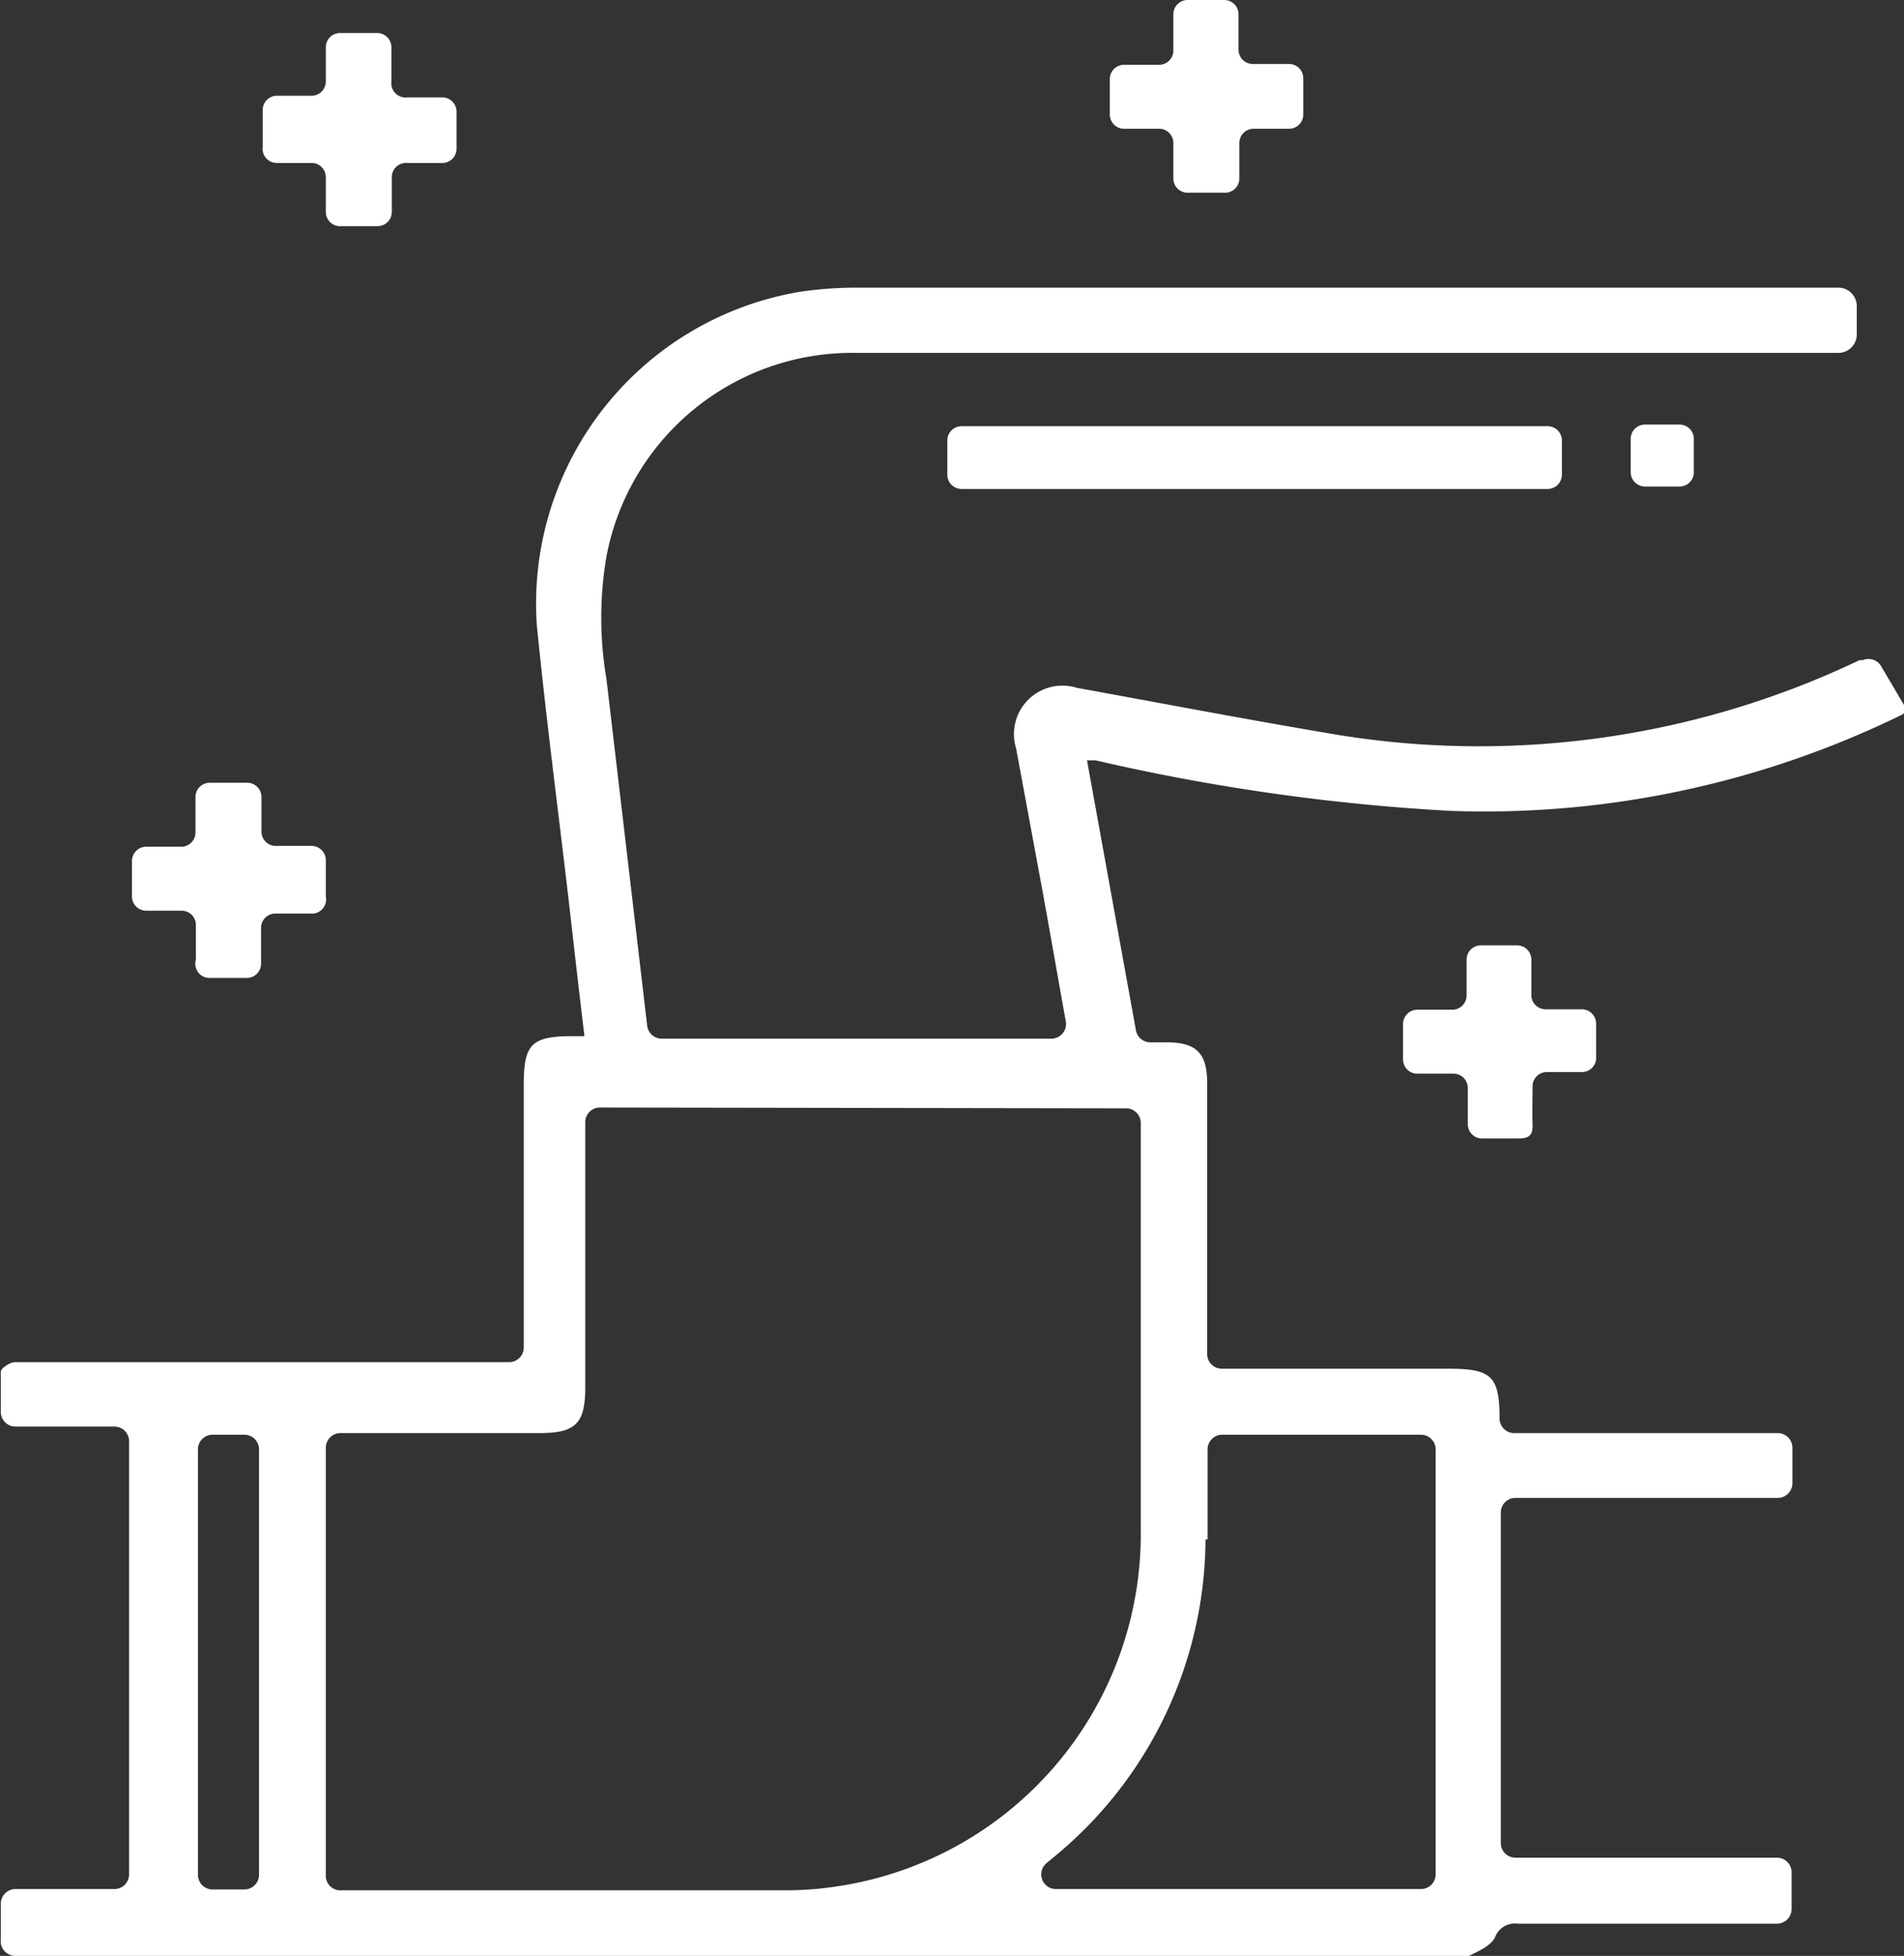 <svg xmlns="http://www.w3.org/2000/svg" viewBox="0 0 46.75 48"><rect x="0" y="0" width="46.75" height="48" fill="#333333" stroke="none"/><defs><style>.cls-1{fill:#fff;}</style></defs><title>Physiotherapy_Selectable</title><g id="Layer_2" data-name="Layer 2"><g id="Layer_1-2" data-name="Layer 1"><path class="cls-1" d="M27.65,27.2h0a.36.36,0,0,1,.36.35s0,.07,0,.11c0,3.3,0,6.59,0,9.89a8.74,8.74,0,0,1-7.5,8.75,8,8,0,0,1-1.24.09H8.4A.36.36,0,0,1,8,46V35.53a.36.36,0,0,1,.36-.36h4.87c.91,0,1.14-.23,1.14-1.13q0-3.16,0-6.33v-.17a.36.36,0,0,1,.36-.36Zm2,10.58h0c0-.73,0-1.46,0-2.21a.36.36,0,0,1,.36-.36h4.88a.36.36,0,0,1,.36.36V46a.36.36,0,0,1-.36.36H25.92a.36.36,0,0,1-.22-.64l.23-.19A10.14,10.14,0,0,0,29.6,37.78ZM6,46.37H5.21A.36.36,0,0,1,4.86,46V35.57a.36.36,0,0,1,.36-.36H6a.36.36,0,0,1,.36.36V46A.36.36,0,0,1,6,46.37ZM23.61,12H38a.35.35,0,0,0,.35-.35v-.84a.35.35,0,0,0-.35-.35H23.61a.35.35,0,0,0-.35.35v.84A.35.35,0,0,0,23.61,12ZM39.19,26v-.88a.35.35,0,0,0-.35-.35h-.89a.35.35,0,0,1-.35-.35v-.87a.35.35,0,0,0-.35-.35h-.89a.35.35,0,0,0-.35.35v.88a.35.35,0,0,1-.35.35h-.86a.35.35,0,0,0-.35.35V26a.35.35,0,0,0,.35.35h.89a.35.35,0,0,1,.35.35v.89a.35.35,0,0,0,.36.35c.31,0,.59,0,.88,0s.36-.1.35-.36,0-.59,0-.92a.35.35,0,0,1,.35-.35h.87A.35.35,0,0,0,39.19,26ZM8.38,5.55h.89a.35.35,0,0,0,.35-.35V4.33A.35.35,0,0,1,10,4h.86a.35.35,0,0,0,.35-.35V2.74a.35.35,0,0,0-.35-.35H10A.35.35,0,0,1,9.61,2V1.17A.35.35,0,0,0,9.26.81H8.36A.35.35,0,0,0,8,1.17V2a.35.35,0,0,1-.35.35H6.8a.35.35,0,0,0-.35.35v.9A.35.35,0,0,0,6.8,4h.88A.35.35,0,0,1,8,4.35v.85A.35.35,0,0,0,8.38,5.55Zm20.79-.82h.91a.35.35,0,0,0,.35-.35V3.51a.35.35,0,0,1,.35-.35h.86A.35.35,0,0,0,32,2.81V1.92a.35.35,0,0,0-.35-.35h-.89a.35.35,0,0,1-.35-.35V.35A.35.35,0,0,0,30.05,0h-.89a.35.35,0,0,0-.35.35v.89a.35.35,0,0,1-.35.35H27.6a.35.35,0,0,0-.35.35v.87a.35.35,0,0,0,.35.35h.86a.35.35,0,0,1,.35.35v.86A.35.35,0,0,0,29.17,4.73ZM5.17,24h.89a.35.35,0,0,0,.35-.35v-.88a.35.35,0,0,1,.35-.35h.86A.35.35,0,0,0,8,22v-.89a.35.35,0,0,0-.35-.35H6.77a.35.35,0,0,1-.35-.35v-.85a.35.35,0,0,0-.35-.35H5.15a.35.35,0,0,0-.35.35v.87a.35.35,0,0,1-.35.35H3.59a.35.35,0,0,0-.35.35V22a.35.35,0,0,0,.35.35h.87a.35.35,0,0,1,.35.35v.85A.35.35,0,0,0,5.17,24ZM41.59,11.59v-.82a.35.35,0,0,0-.35-.35h-.85a.35.35,0,0,0-.35.35v.82a.35.35,0,0,0,.35.35h.85A.35.35,0,0,0,41.59,11.59Zm4.61,4.78a.36.36,0,0,0-.46-.17l-.08,0a21.68,21.68,0,0,1-12.78,1.84c-2.15-.36-4.3-.77-6.44-1.16a1.19,1.19,0,0,0-1.49,1.49c.2,1.08.4,2.16.6,3.24s.41,2.3.62,3.46a.36.36,0,0,1-.35.42H16.24a.36.36,0,0,1-.35-.32l-.48-4.09q-.26-2.21-.52-4.42a8.94,8.94,0,0,1,0-3,6.14,6.14,0,0,1,6.1-5H45.14a.45.45,0,0,0,.45-.45v-.7a.45.45,0,0,0-.45-.45H21a9.39,9.39,0,0,0-1.35.1,7.76,7.76,0,0,0-6.47,8.17c.22,2.22.51,4.44.77,6.65.13,1.14.26,2.28.4,3.45l-.32,0c-1,0-1.17.22-1.17,1.2q0,3.14,0,6.28v.16a.36.36,0,0,1-.36.36H2.67c-.77,0-1.53,0-2.3,0-.12,0-.34.14-.35.23,0,.33,0,.65,0,1a.36.36,0,0,0,.36.35H2.81a.36.36,0,0,1,.36.36V46a.36.36,0,0,1-.36.36H.38a.36.36,0,0,0-.36.36v.87A.36.36,0,0,0,.38,48H35.65a1,1,0,0,0,.42,0c.24-.12.54-.25.64-.46a.52.52,0,0,1,.56-.33h6.36a.36.36,0,0,0,.36-.36v-.9a.36.36,0,0,0-.36-.36H37.21a.36.36,0,0,1-.36-.36V37.12a.36.36,0,0,1,.36-.36h6.44a.36.36,0,0,0,.36-.36v-.87a.36.36,0,0,0-.36-.36H37.18a.36.36,0,0,1-.36-.34v0c0-1.07-.2-1.24-1.27-1.24H30a.36.36,0,0,1-.36-.36V33q0-3.21,0-6.42c0-.74-.27-1-1-1h-.4a.36.36,0,0,1-.35-.3l-1.2-6.62.21,0a50.93,50.93,0,0,0,8.71,1.24,23.34,23.34,0,0,0,11.11-2.37s.06-.06.1-.11Z"/></g></g></svg>